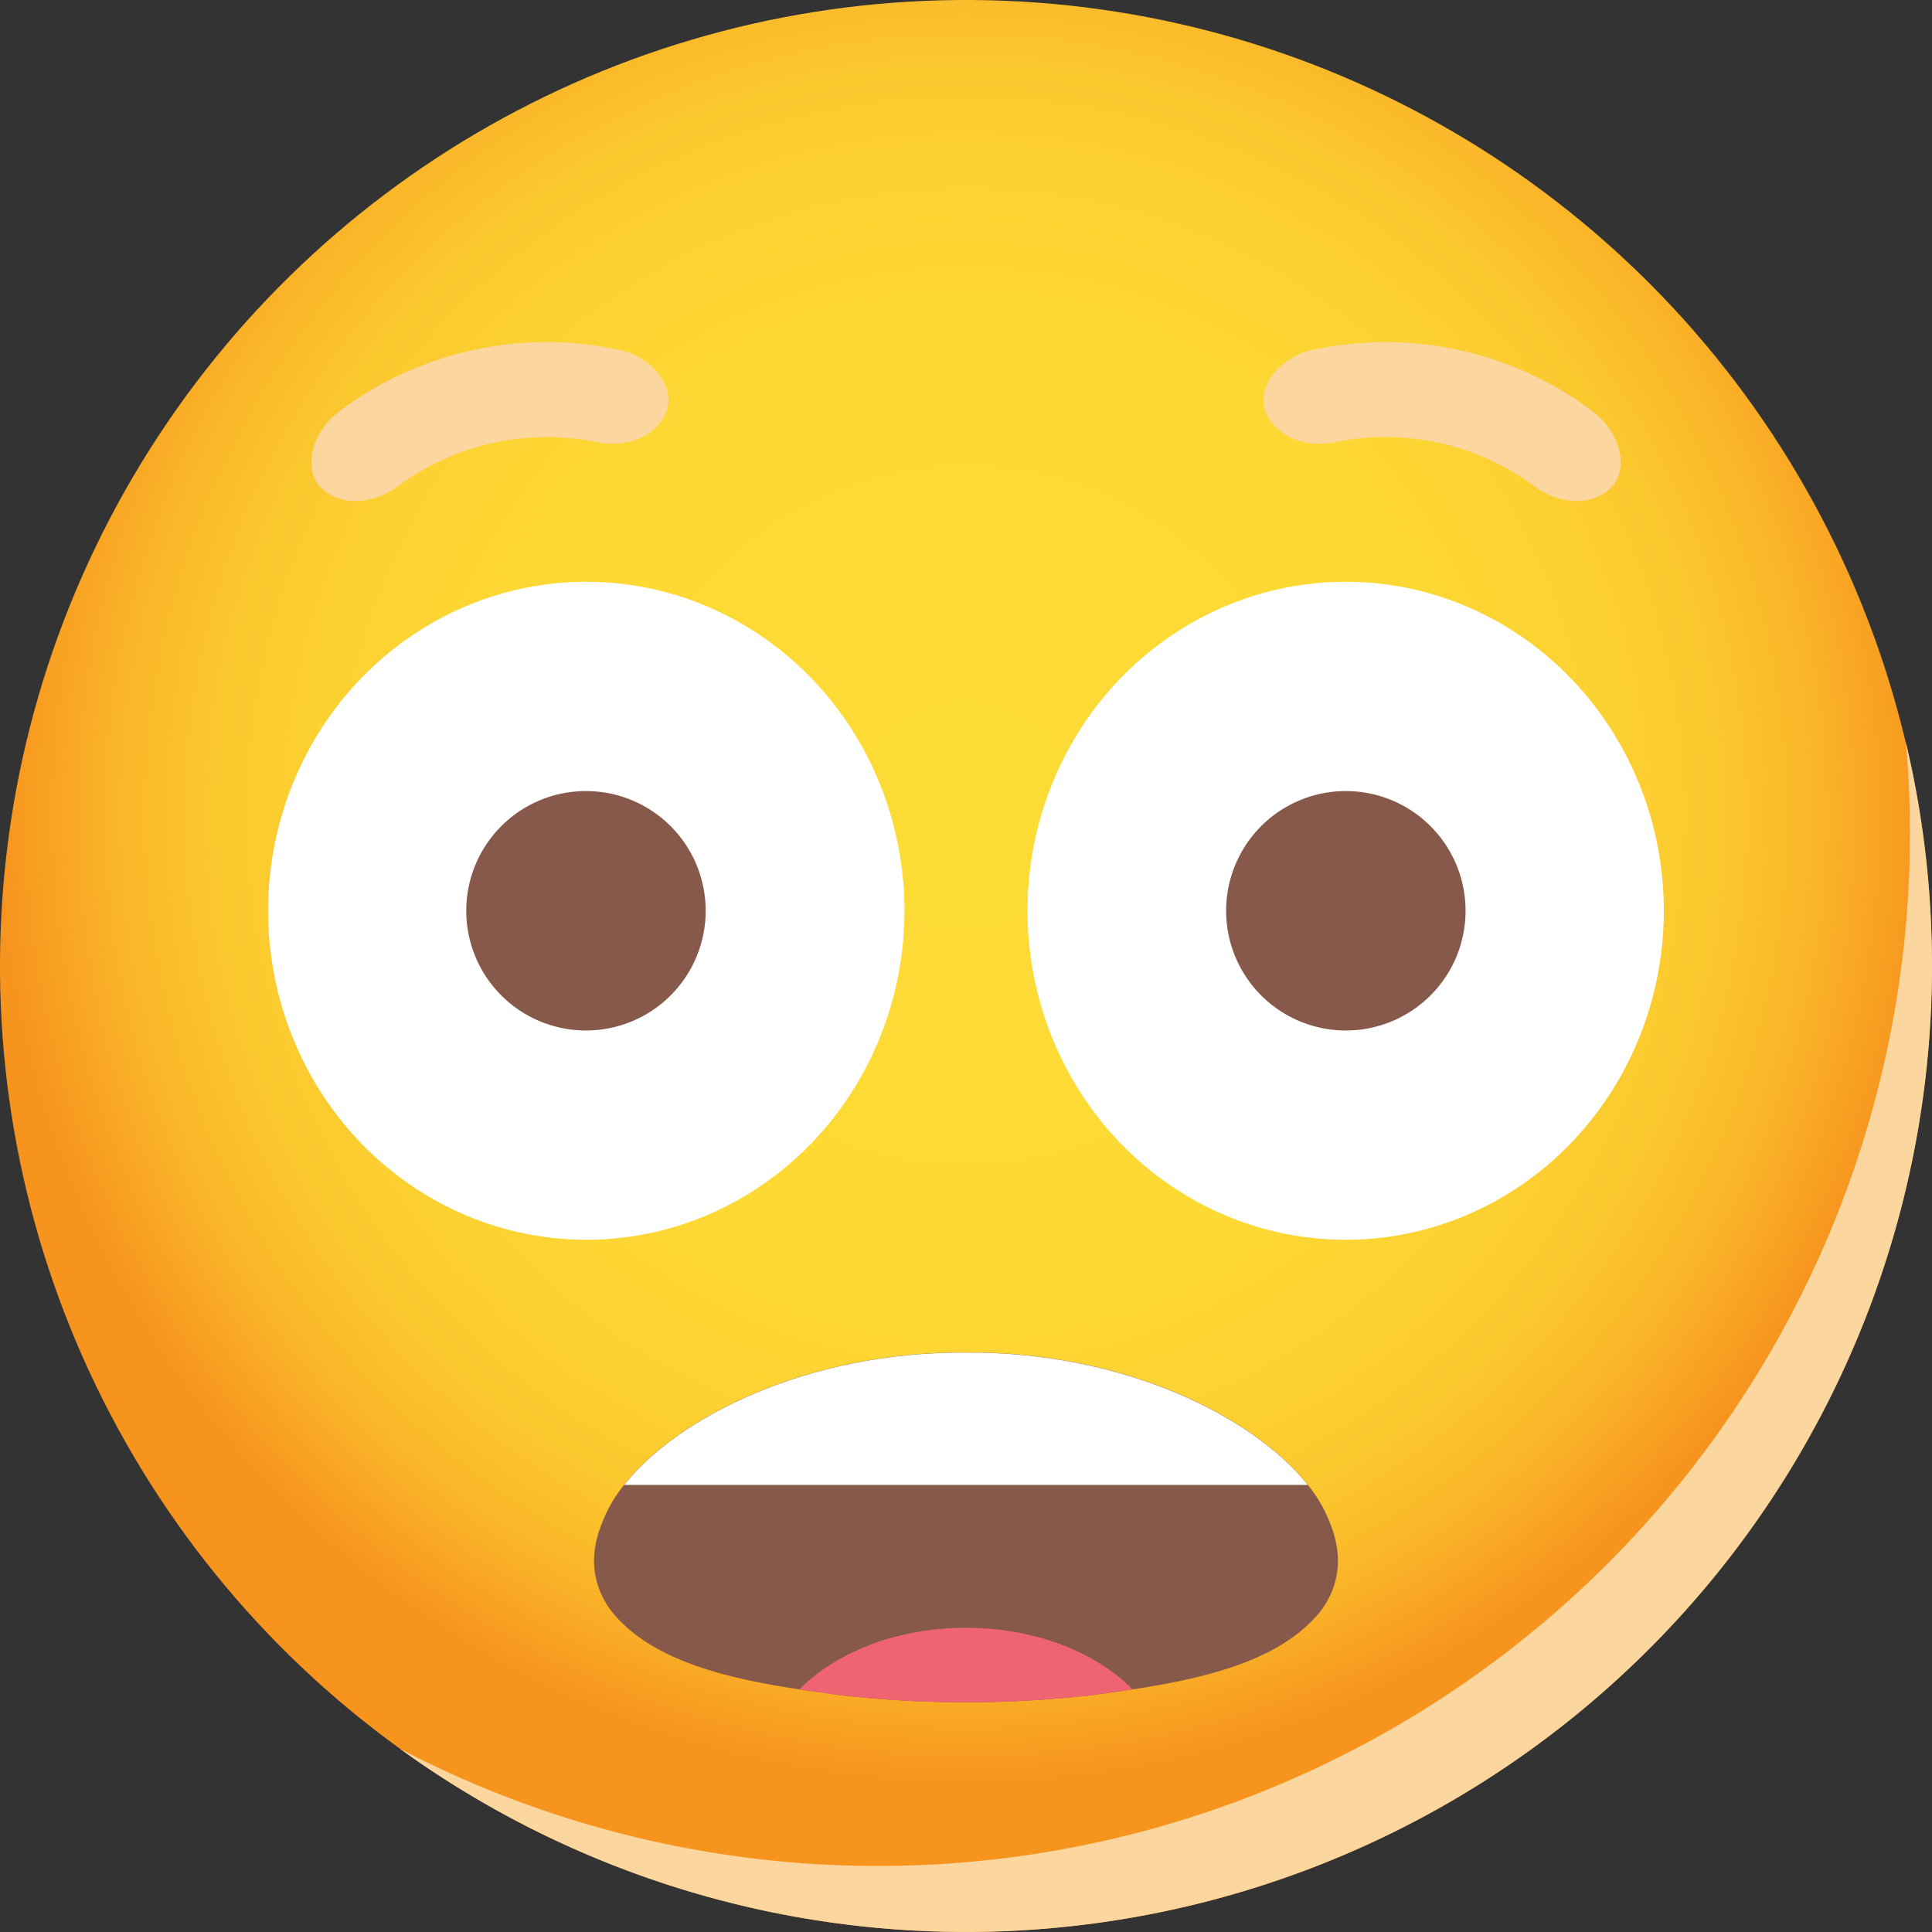 <svg xmlns="http://www.w3.org/2000/svg" xmlns:xlink="http://www.w3.org/1999/xlink" viewBox="0 0 306.63 306.63"><rect x="0" y="0" width="306.63" height="306.63" fill="#333333" stroke="none"/><defs><style>.cls-1{isolation:isolate;}.cls-2{fill:url(#ÕÓ_È_Ó·_ÁÂ_ËÂÌÚ_1);}.cls-3{fill:#fbd69e;mix-blend-mode:multiply;}.cls-4{fill:#fff;}.cls-5{fill:#87594a;}.cls-6{fill:#ee6571;}</style><radialGradient id="ÕÓ_È_Ó·_ÁÂ_ËÂÌÚ_1" cx="455.97" cy="140.21" r="76.65" gradientTransform="translate(450.96 -760.85) rotate(89.58) scale(2)" gradientUnits="userSpaceOnUse"><stop offset="0" stop-color="#fddb35"/><stop offset="0.48" stop-color="#fdd934"/><stop offset="0.66" stop-color="#fcd232"/><stop offset="0.78" stop-color="#fbc72e"/><stop offset="0.88" stop-color="#fab629"/><stop offset="0.96" stop-color="#f8a022"/><stop offset="1" stop-color="#f7941e"/></radialGradient></defs><title>Asset 5</title><g class="cls-1"><g id="Layer_2" data-name="Layer 2"><g id="_ÎÓÈ_1" data-name="—ÎÓÈ_1"><ellipse class="cls-2" cx="153.31" cy="153.31" rx="153.31" ry="153.31" transform="translate(-1.12 305.49) rotate(-89.58)"/><path class="cls-3" d="M306.63,153.32A153.32,153.32,0,0,1,63.46,277.54,163.83,163.83,0,0,0,303.13,132.37c0-4.92-.21-9.81-.66-14.63A153.38,153.38,0,0,1,306.63,153.32Z"/><ellipse class="cls-4" cx="93.05" cy="144.55" rx="50.5" ry="52.22"/><path class="cls-5" d="M112,144.55a19,19,0,1,1-19-19A19,19,0,0,1,112,144.55Z"/><ellipse class="cls-4" cx="213.57" cy="144.55" rx="50.5" ry="52.22"/><path class="cls-5" d="M194.6,144.55a19,19,0,1,0,19-19A19,19,0,0,0,194.6,144.55Z"/><path class="cls-3" d="M63,77.28A39.75,39.75,0,0,1,94.86,70.2c4.19.83,8.91-.66,10.69-4.39l.06-.13c1.79-3.7-1.54-9-7.68-10.23a54.83,54.83,0,0,0-44,9.77c-5,3.76-5.81,9.93-2.62,12.52l.11.1C54.6,80.46,59.51,79.81,63,77.28Z"/><path class="cls-3" d="M243.67,77.28a39.73,39.73,0,0,0-31.9-7.08c-4.2.83-8.91-.66-10.7-4.39l-.06-.13c-1.79-3.7,1.55-9,7.68-10.23a54.82,54.82,0,0,1,44,9.77c5,3.76,5.82,9.93,2.63,12.52l-.11.1C252,80.46,247.12,79.81,243.67,77.28Z"/><path class="cls-5" d="M209.7,255.56c-6.14,7.86-18,10.74-29.95,12.57l-1.24.18-.8.12-4.55.63a175,175,0,0,1-17.79,1.1h-4.11a175.18,175.18,0,0,1-17.8-1.1l-4.53-.63-.82-.12-1.23-.18c-12-1.83-23.82-4.71-29.95-12.57-2.94-4-3.49-8.75-1.35-13.91a21.79,21.79,0,0,1,3.49-6c8.55-10.75,29-21.14,54.24-21,25.28-.16,45.69,10.23,54.24,21a21.84,21.84,0,0,1,3.5,6C213.19,246.81,212.63,251.57,209.7,255.56Z"/><path class="cls-6" d="M179.75,268.13l-1.24.18-.8.12-4.55.63a175,175,0,0,1-17.79,1.1h-4.11a175.18,175.18,0,0,1-17.8-1.1l-4.53-.63-.82-.12-1.23-.18c5.83-5.92,15.49-9.78,26.43-9.78S173.92,262.21,179.75,268.13Z"/><path class="cls-4" d="M207.55,235.67H99.07c8.55-10.75,29-21.14,54.24-21C178.59,214.53,199,224.92,207.55,235.67Z"/></g></g></g></svg>